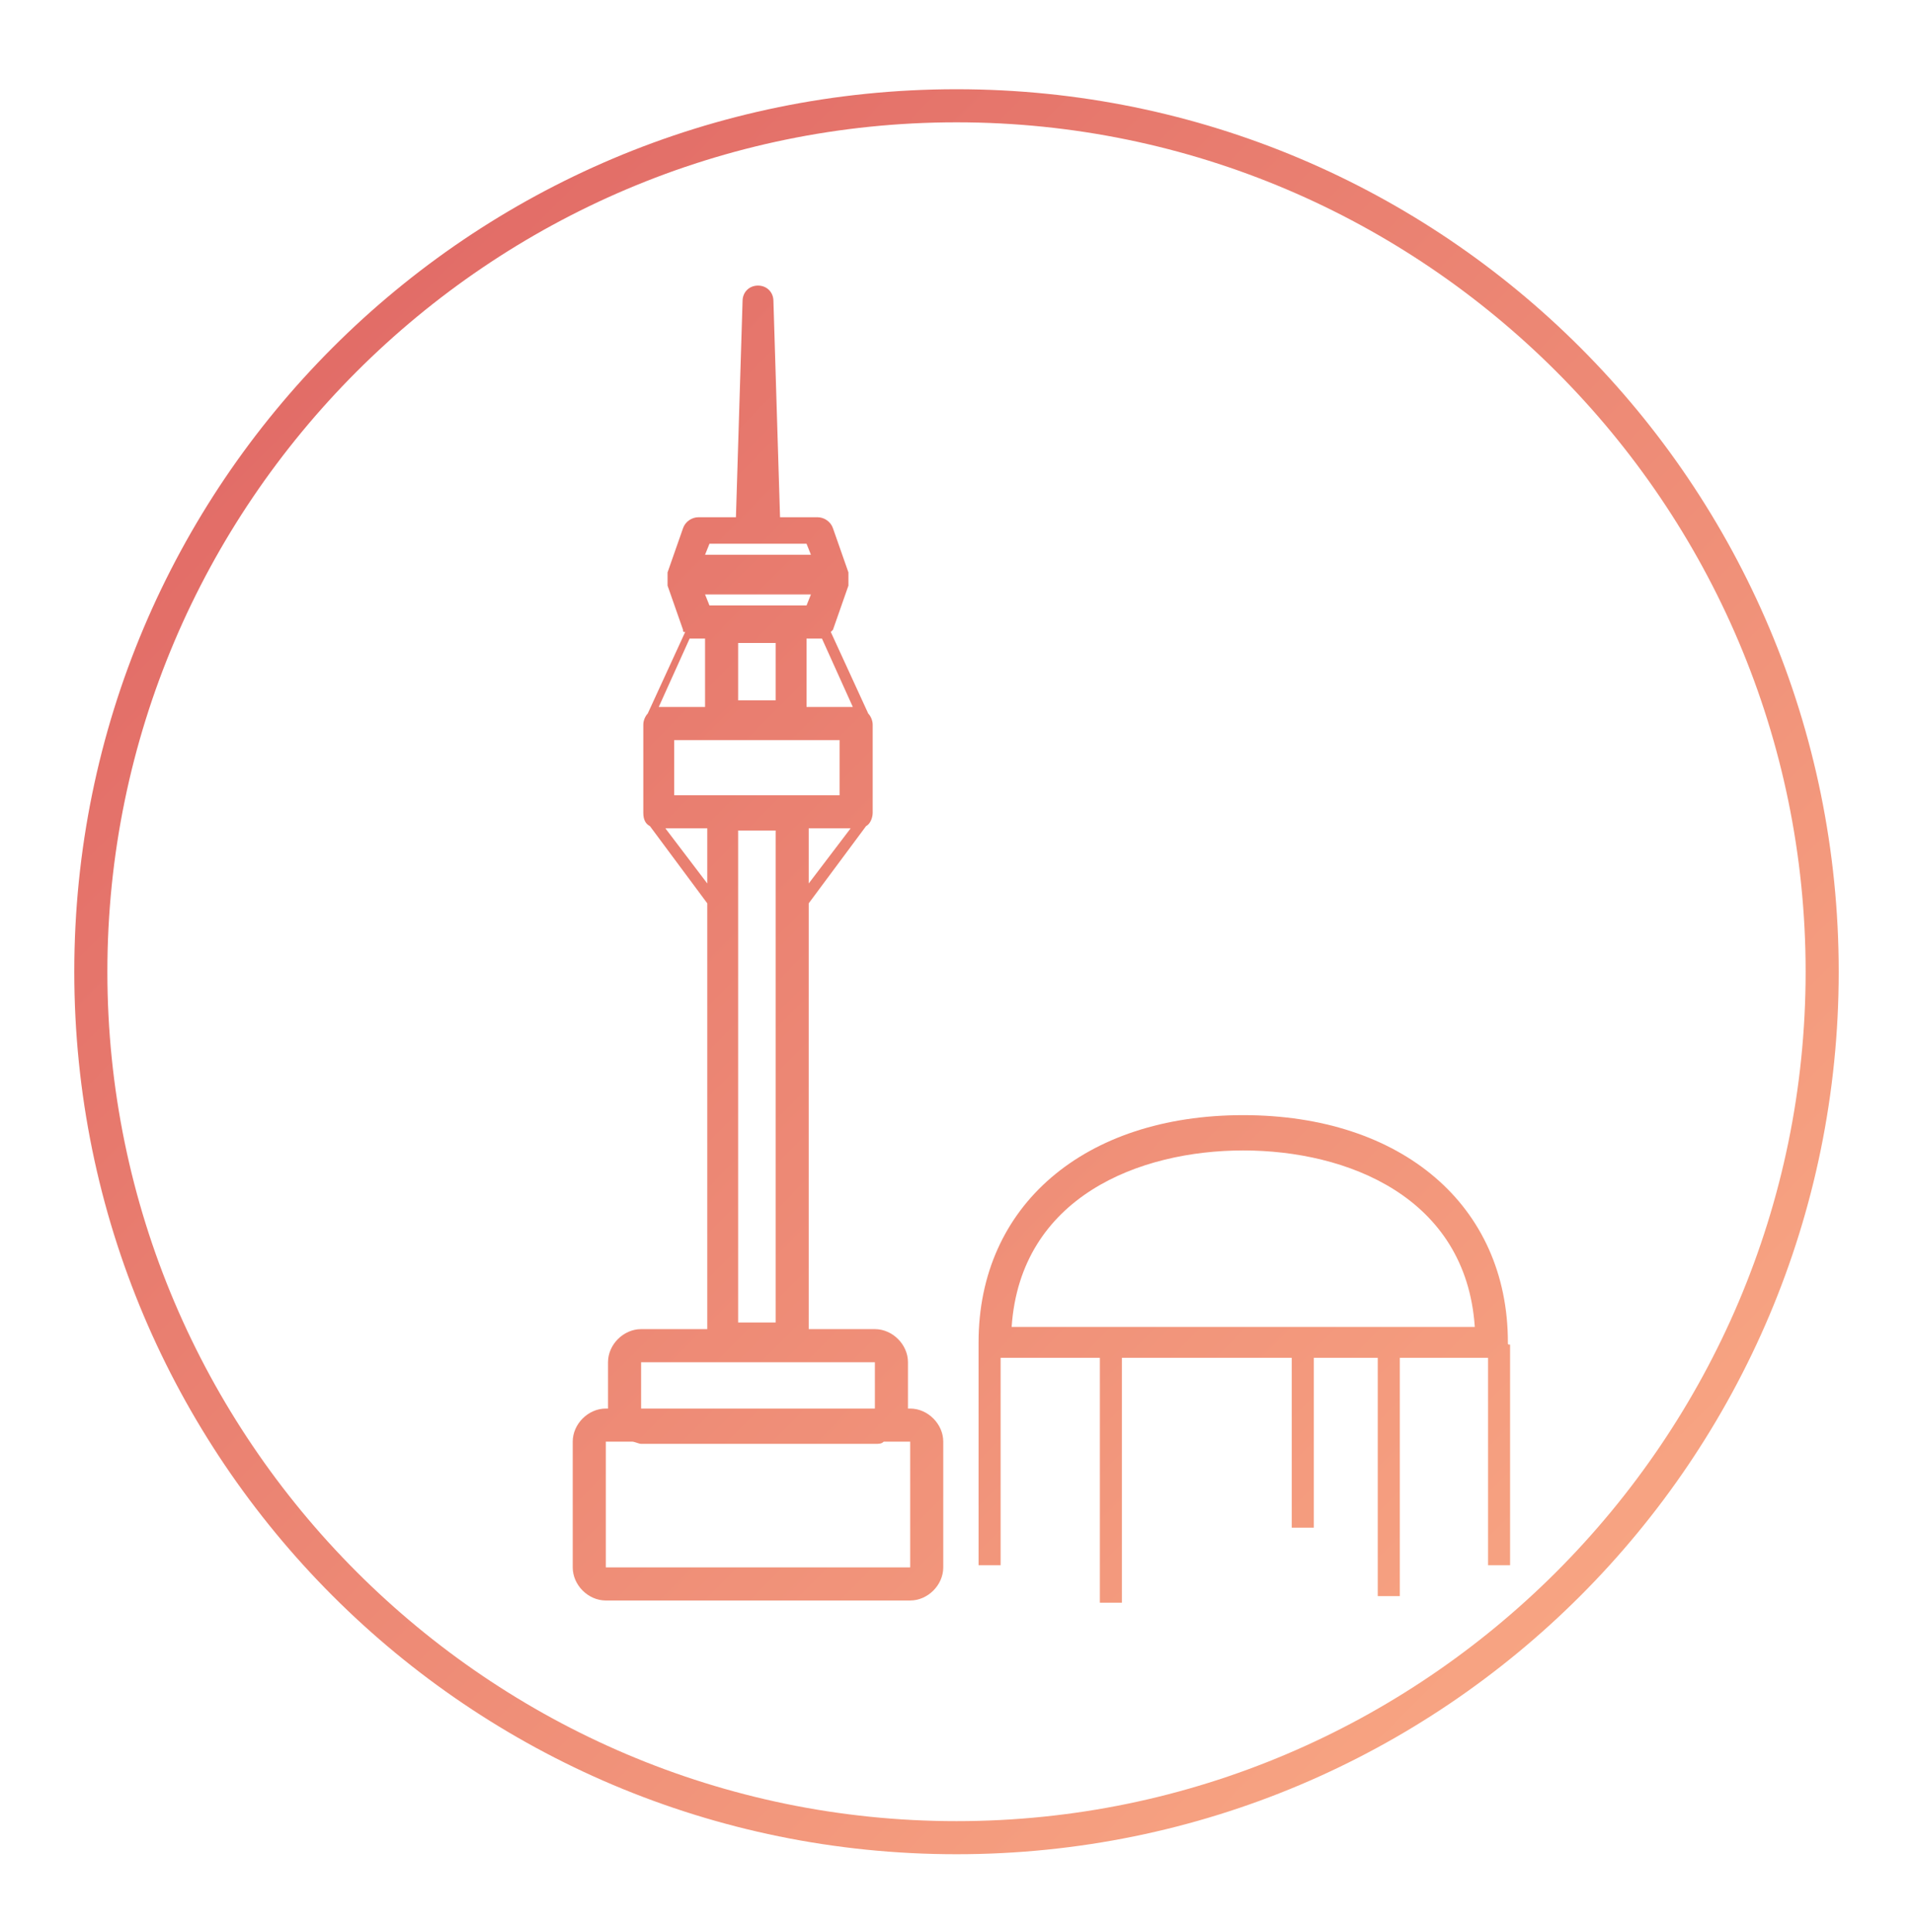<svg width="103" height="104" viewBox="0 0 103 104" fill="none" xmlns="http://www.w3.org/2000/svg">
<g filter="url(#filter0_d)">
<path d="M51.5 2.584C76.675 2.584 97.219 23.128 97.219 48.303C97.219 73.478 76.675 94.022 51.5 94.022C26.325 94.022 5.781 73.478 5.781 48.303C5.781 23.128 26.325 2.584 51.5 2.584ZM51.5 0.803C25.256 0.803 4 22.059 4 48.303C4 74.546 25.256 95.803 51.5 95.803C77.744 95.803 99 74.546 99 48.303C99 22.059 77.744 0.803 51.5 0.803Z" fill="url(#paint0_linear)"/>
<path d="M49.006 71.815H48.887V69.321C48.887 68.371 48.056 67.54 47.106 67.54H43.543V44.621L46.631 40.465C46.868 40.346 46.987 39.99 46.987 39.753V35.003C46.987 34.765 46.868 34.528 46.749 34.409L44.731 30.015L44.849 29.896L45.681 27.521C45.681 27.403 45.681 27.284 45.681 27.165C45.681 27.046 45.681 26.928 45.681 26.809L44.849 24.434C44.731 24.078 44.374 23.84 44.018 23.84H41.999L41.643 12.203C41.643 11.728 41.287 11.371 40.812 11.371C40.337 11.371 39.981 11.728 39.981 12.203L39.624 23.84H37.606C37.249 23.84 36.893 24.078 36.775 24.434L35.943 26.809C35.943 26.928 35.943 27.046 35.943 27.165C35.943 27.284 35.943 27.403 35.943 27.521L36.775 29.896C36.775 30.015 36.775 30.015 36.893 30.015L34.874 34.409C34.756 34.528 34.637 34.765 34.637 35.003V39.753C34.637 40.109 34.756 40.346 34.993 40.465L38.081 44.621V67.54H34.518C33.568 67.54 32.737 68.371 32.737 69.321V71.815H32.618C31.668 71.815 30.837 72.646 30.837 73.596V80.365C30.837 81.315 31.668 82.146 32.618 82.146H49.006C49.956 82.146 50.787 81.315 50.787 80.365V73.596C50.787 72.646 49.956 71.815 49.006 71.815ZM43.425 28.59H38.2L37.962 27.996H43.662L43.425 28.59ZM39.743 30.609H41.762V33.696H39.743V30.609ZM43.543 30.371H44.018C44.137 30.371 44.256 30.371 44.256 30.371L45.918 34.053H43.425V30.371H43.543ZM37.487 30.371H37.962V34.053H35.468L37.131 30.371C37.368 30.371 37.487 30.371 37.487 30.371ZM36.3 35.834H45.206V38.803H36.3V35.834ZM41.762 40.703V67.184H39.743V40.703H41.762ZM43.543 40.584H45.8L43.543 43.553V40.584ZM38.2 25.265H43.425L43.662 25.859H37.962L38.2 25.265ZM35.825 40.584H38.081V43.553L35.825 40.584ZM34.518 69.321H47.106V71.815H34.518V69.321ZM49.006 80.365H32.618V73.596H34.043C34.162 73.596 34.4 73.715 34.518 73.715H47.106C47.343 73.715 47.462 73.715 47.581 73.596H49.006V80.365Z" fill="url(#paint1_linear)"/>
<path d="M81.188 68.253C81.188 60.89 75.487 56.022 66.938 56.022C58.388 56.022 52.688 60.89 52.688 68.253V68.371V80.246H53.875V69.084H59.219V82.265H60.406V69.084H69.55V78.228H70.737V69.084H74.181V81.909H75.369V69.084H80.119V80.246H81.306V68.371C81.188 68.371 81.188 68.371 81.188 68.253ZM54.469 67.421C54.944 60.415 61.356 57.922 66.938 57.922C72.519 57.922 78.931 60.415 79.406 67.421H54.469Z" fill="url(#paint2_linear)"/>
</g>
<defs>
<filter id="filter0_d" x="0" y="0.803" width="103" height="103" filterUnits="userSpaceOnUse" color-interpolation-filters="sRGB">
<feFlood flood-opacity="0" result="BackgroundImageFix"/>
<feColorMatrix in="SourceAlpha" type="matrix" values="0 0 0 0 0 0 0 0 0 0 0 0 0 0 0 0 0 0 127 0"/>
<feOffset dy="4"/>
<feGaussianBlur stdDeviation="2"/>
<feColorMatrix type="matrix" values="0 0 0 0 0 0 0 0 0 0 0 0 0 0 0 0 0 0 0.25 0"/>
<feBlend mode="normal" in2="BackgroundImageFix" result="effect1_dropShadow"/>
<feBlend mode="normal" in="SourceGraphic" in2="effect1_dropShadow" result="shape"/>
</filter>
<linearGradient id="paint0_linear" x1="4.683" y1="1.854" x2="109.935" y2="106.243" gradientUnits="userSpaceOnUse">
<stop stop-color="#DE6262"/>
<stop offset="1" stop-color="#FFB88C"/>
</linearGradient>
<linearGradient id="paint1_linear" x1="-1.87" y1="8.461" x2="103.382" y2="112.85" gradientUnits="userSpaceOnUse">
<stop stop-color="#DE6262"/>
<stop offset="1" stop-color="#FFB88C"/>
</linearGradient>
<linearGradient id="paint2_linear" x1="0.569" y1="6.002" x2="105.821" y2="110.391" gradientUnits="userSpaceOnUse">
<stop stop-color="#DE6262"/>
<stop offset="1" stop-color="#FFB88C"/>
</linearGradient>
</defs>
</svg>
